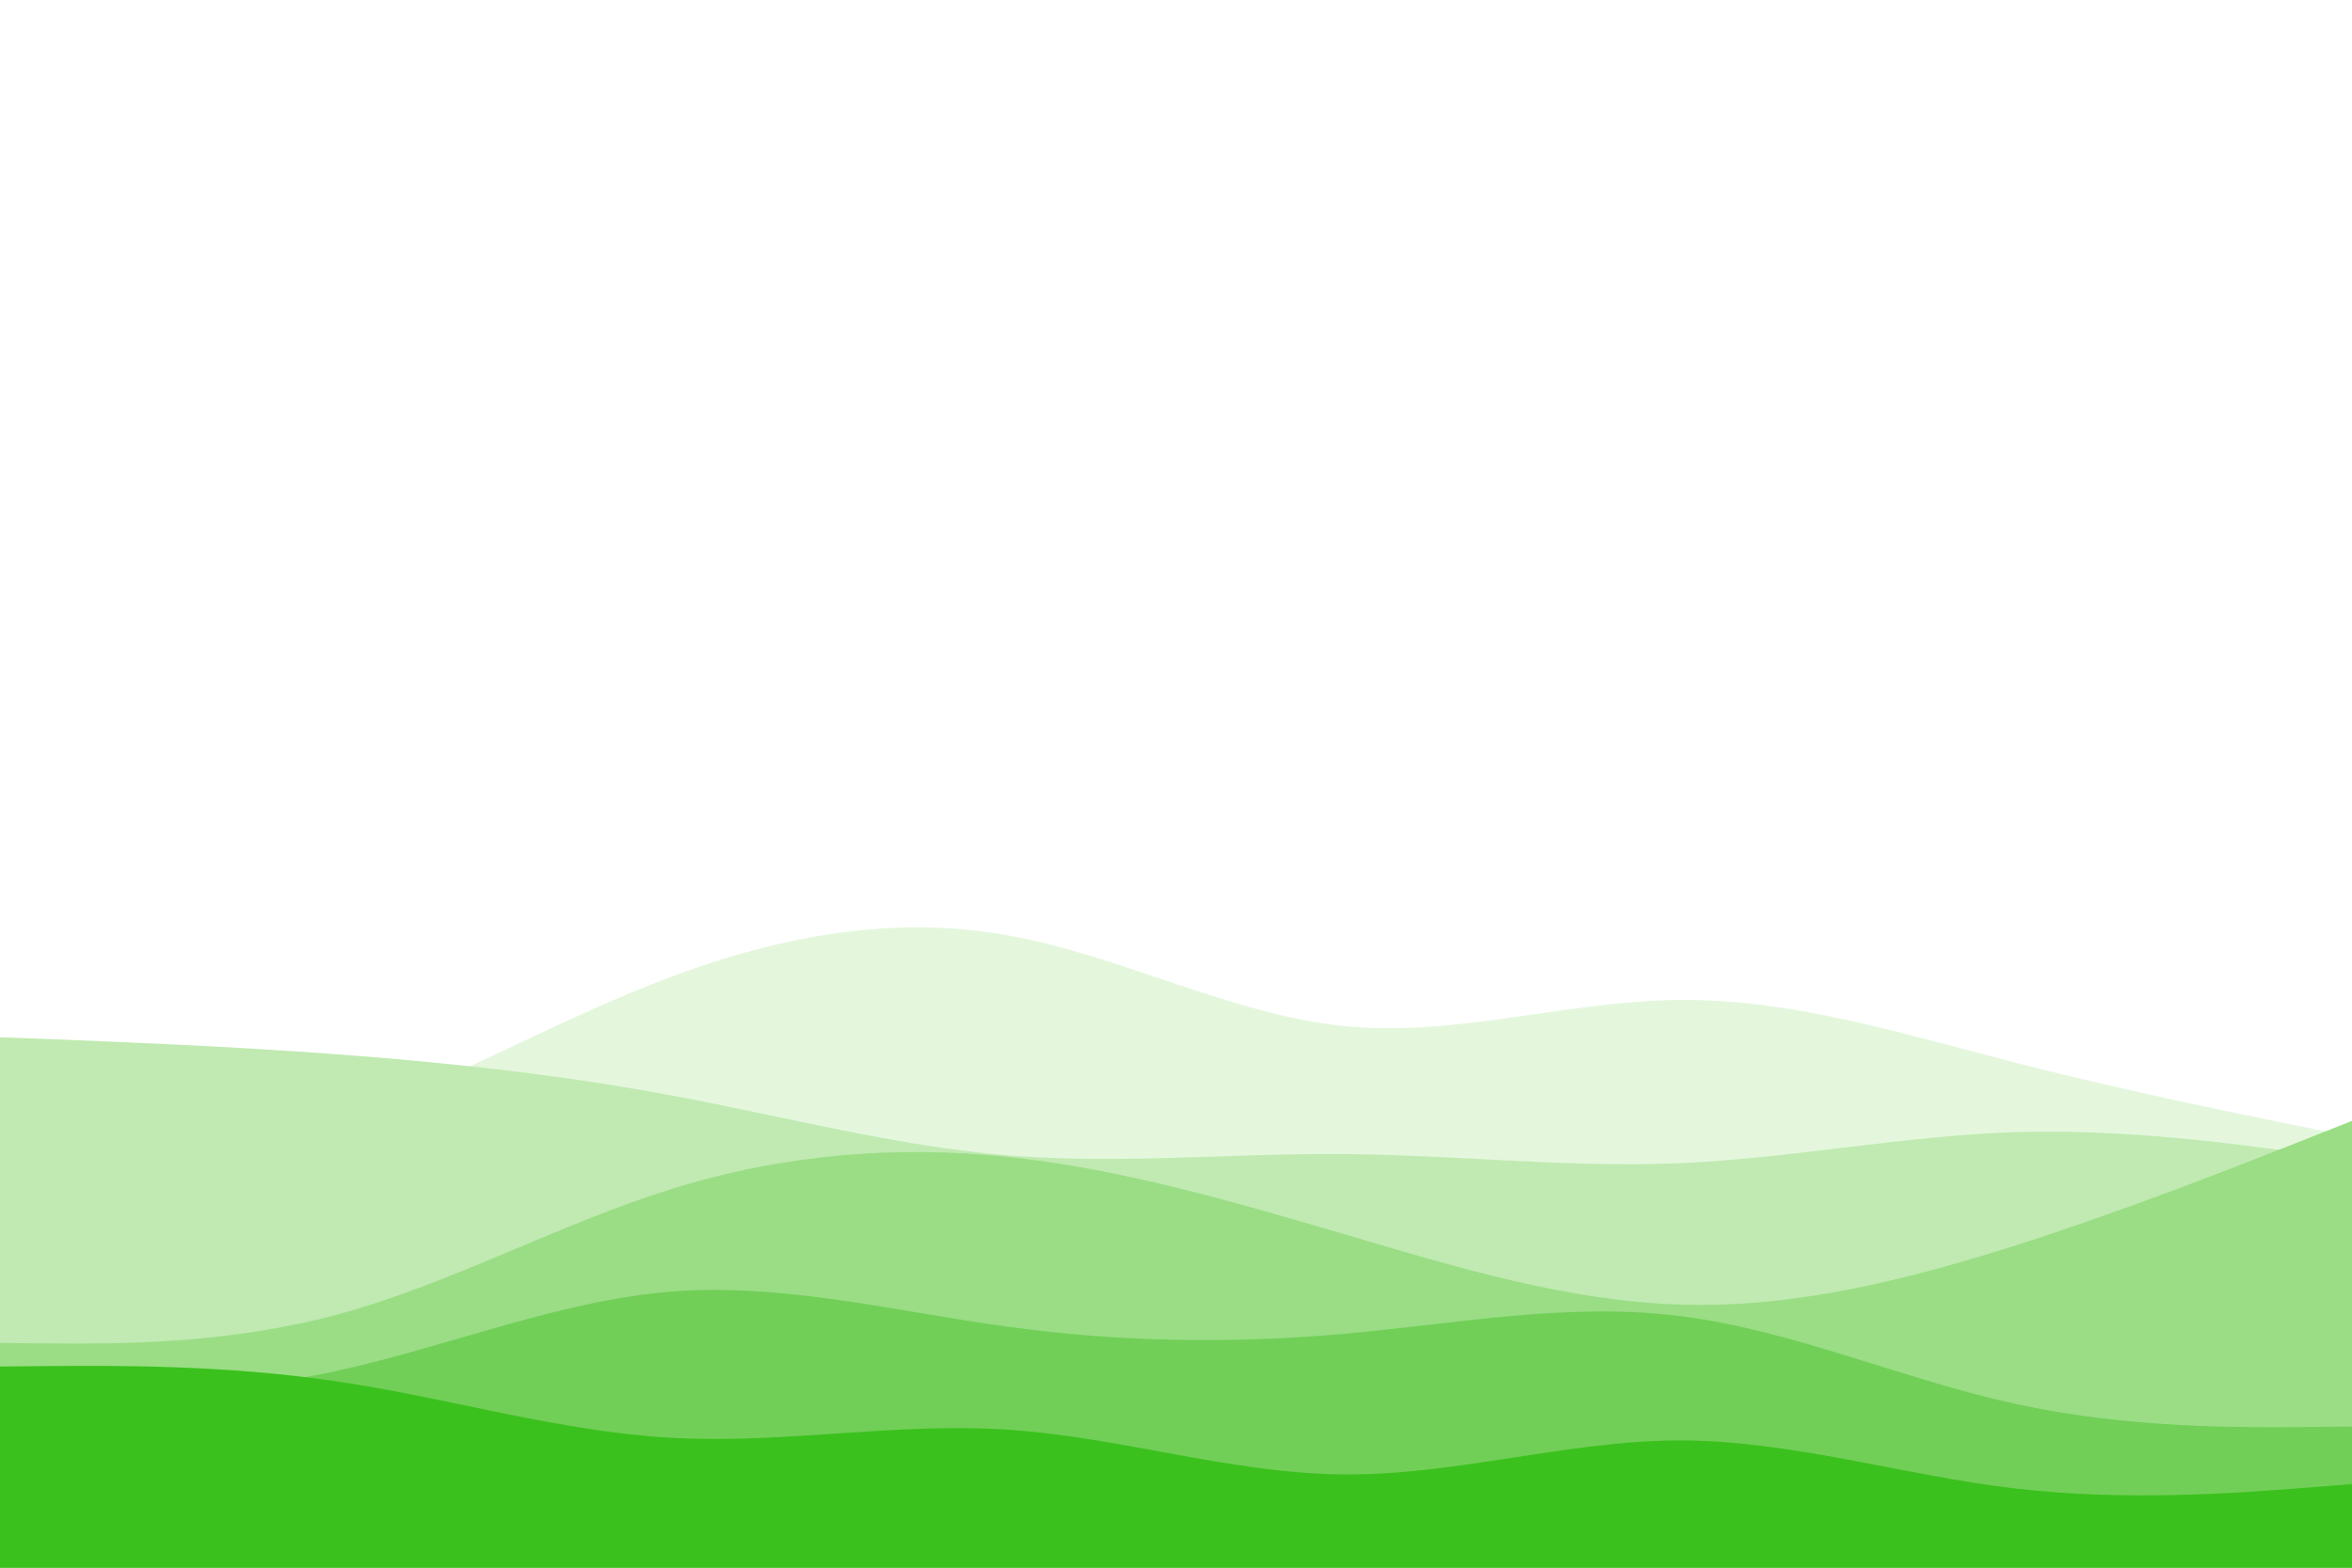 <svg id="visual" viewBox="0 0 900 600" width="900" height="600" xmlns="http://www.w3.org/2000/svg" xmlns:xlink="http://www.w3.org/1999/xlink" version="1.1"><rect x="0" y="0" width="900" height="600" fill="#ffffff"></rect><path d="M0 457L21.5 454C43 451 86 445 128.8 429.7C171.7 414.3 214.3 389.7 257.2 373.7C300 357.7 343 350.3 385.8 358C428.7 365.7 471.3 388.3 514.2 392.7C557 397 600 383 642.8 382.7C685.7 382.3 728.3 395.7 771.2 406.7C814 417.7 857 426.3 878.5 430.7L900 435L900 601L878.5 601C857 601 814 601 771.2 601C728.3 601 685.7 601 642.8 601C600 601 557 601 514.2 601C471.3 601 428.7 601 385.8 601C343 601 300 601 257.2 601C214.3 601 171.7 601 128.8 601C86 601 43 601 21.5 601L0 601Z" fill="#e4f7dd"></path><path d="M0 397L21.5 397.8C43 398.7 86 400.3 128.8 403.5C171.7 406.7 214.3 411.3 257.2 419.3C300 427.3 343 438.7 385.8 442.2C428.7 445.7 471.3 441.3 514.2 441.7C557 442 600 447 642.8 445.2C685.7 443.3 728.3 434.7 771.2 433.3C814 432 857 438 878.5 441L900 444L900 601L878.5 601C857 601 814 601 771.2 601C728.3 601 685.7 601 642.8 601C600 601 557 601 514.2 601C471.3 601 428.7 601 385.8 601C343 601 300 601 257.2 601C214.3 601 171.7 601 128.8 601C86 601 43 601 21.5 601L0 601Z" fill="#c0eab1"></path><path d="M0 514L21.5 514.2C43 514.3 86 514.7 128.8 503.2C171.7 491.7 214.3 468.3 257.2 455C300 441.7 343 438.3 385.8 442.8C428.7 447.3 471.3 459.7 514.2 472.3C557 485 600 498 642.8 499.3C685.7 500.7 728.3 490.3 771.2 476.7C814 463 857 446 878.5 437.5L900 429L900 601L878.5 601C857 601 814 601 771.2 601C728.3 601 685.7 601 642.8 601C600 601 557 601 514.2 601C471.3 601 428.7 601 385.8 601C343 601 300 601 257.2 601C214.3 601 171.7 601 128.8 601C86 601 43 601 21.5 601L0 601Z" fill="#9add85"></path><path d="M0 536L21.5 535.5C43 535 86 534 128.8 524.7C171.7 515.3 214.3 497.7 257.2 494.3C300 491 343 502 385.8 507.8C428.7 513.7 471.3 514.3 514.2 510.5C557 506.7 600 498.3 642.8 503.7C685.7 509 728.3 528 771.2 537.3C814 546.7 857 546.3 878.5 546.2L900 546L900 601L878.5 601C857 601 814 601 771.2 601C728.3 601 685.7 601 642.8 601C600 601 557 601 514.2 601C471.3 601 428.7 601 385.8 601C343 601 300 601 257.2 601C214.3 601 171.7 601 128.8 601C86 601 43 601 21.5 601L0 601Z" fill="#71cf57"></path><path d="M0 523L21.5 522.8C43 522.7 86 522.3 128.8 528.7C171.7 535 214.3 548 257.2 550.3C300 552.7 343 544.3 385.8 547.2C428.7 550 471.3 564 514.2 564.3C557 564.7 600 551.3 642.8 551.3C685.7 551.3 728.3 564.7 771.2 569.7C814 574.7 857 571.3 878.5 569.7L900 568L900 601L878.5 601C857 601 814 601 771.2 601C728.3 601 685.7 601 642.8 601C600 601 557 601 514.2 601C471.3 601 428.7 601 385.8 601C343 601 300 601 257.2 601C214.3 601 171.7 601 128.8 601C86 601 43 601 21.5 601L0 601Z" fill="#3bc11d"></path></svg>